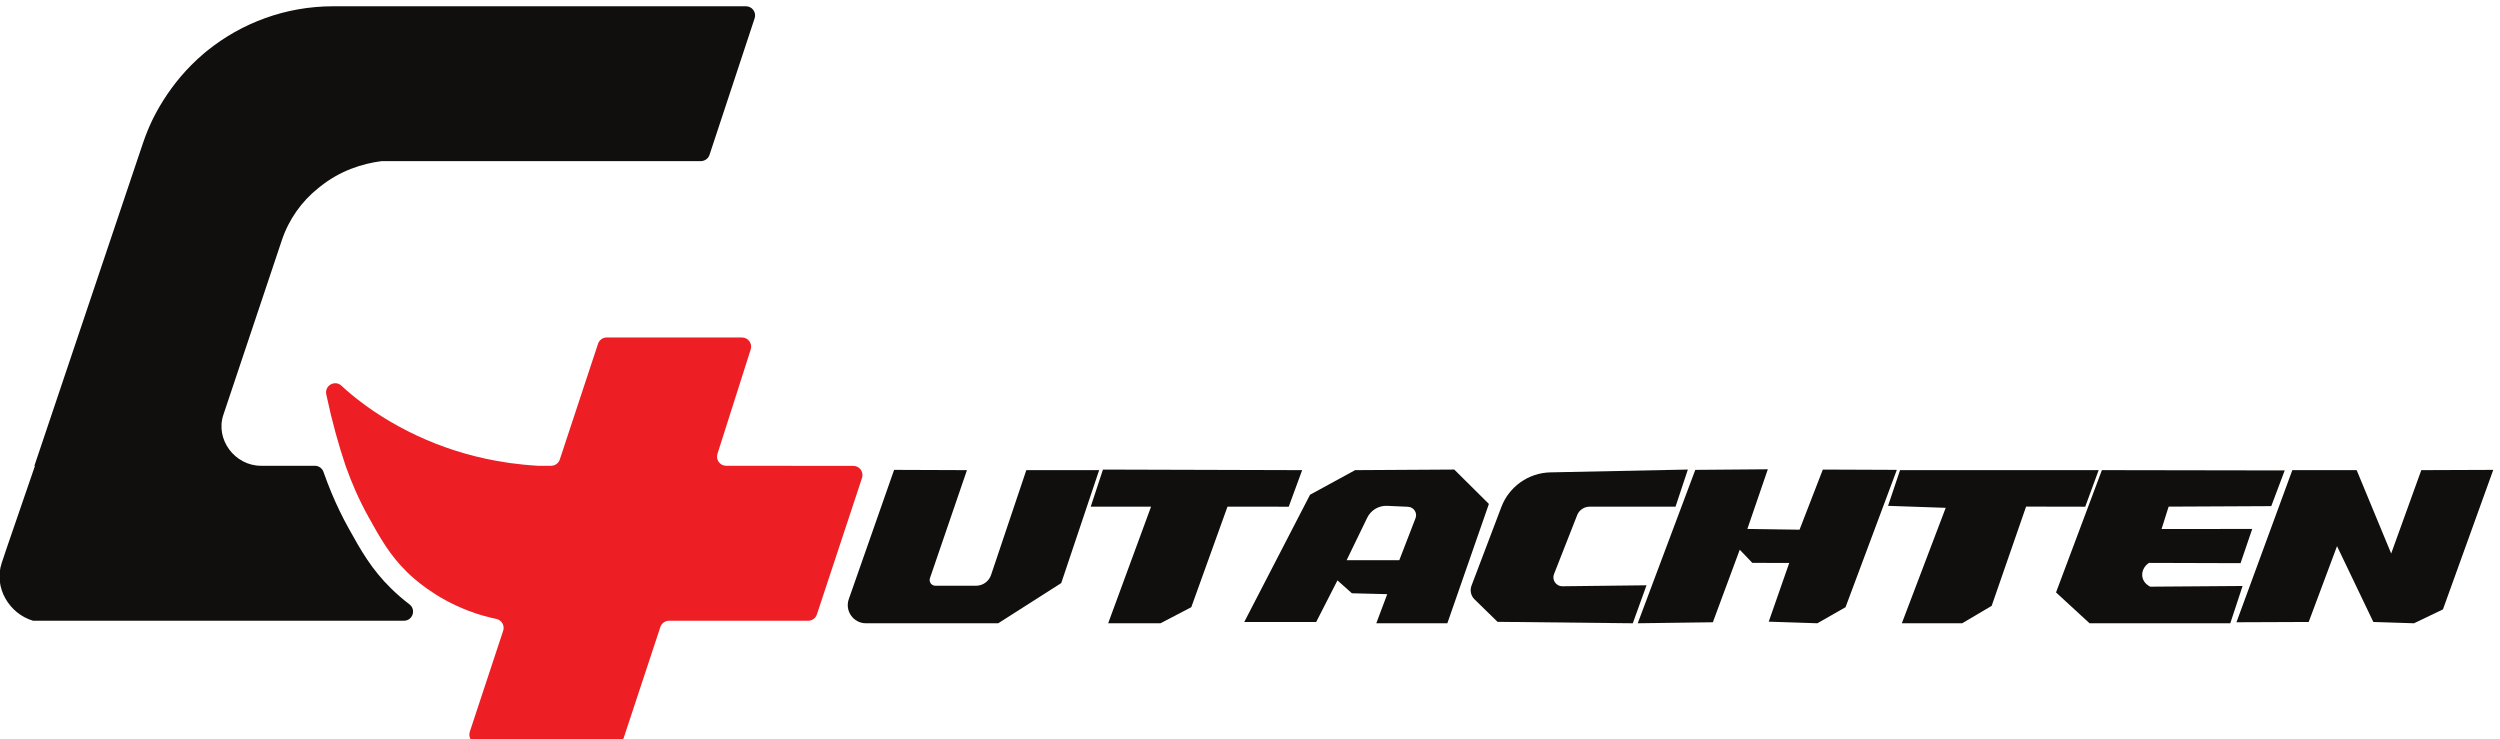 <svg xmlns:inkscape="http://www.inkscape.org/namespaces/inkscape" xmlns:sodipodi="http://sodipodi.sourceforge.net/DTD/sodipodi-0.dtd" xmlns="http://www.w3.org/2000/svg" xmlns:svg="http://www.w3.org/2000/svg" version="1.1" id="svg1" sodipodi:docname="Fuchs Gutachten Logo + Schrift.eps" viewBox="382.81 3003.77 4980.46 1472.8">
  <defs id="defs1"/>
  <sodipodi:namedview id="namedview1" pagecolor="#ffffff" bordercolor="#000000" borderopacity="0.25" inkscape:showpageshadow="2" inkscape:pageopacity="0.0" inkscape:pagecheckerboard="0" inkscape:deskcolor="#d1d1d1">
    <inkscape:page x="0" y="0" inkscape:label="1" id="page1" width="5614.667" height="8002.667" margin="0" bleed="0"/>
  </sodipodi:namedview>
  <g id="g1" inkscape:groupmode="layer" inkscape:label="1">
    <g id="group-R5">
      <path id="path2" d="m 19399.2,30552.1 c -61,-185 -122,-370.3 -182.9,-555.3 h 903.6 l -642.6,-1747 h 783.4 l 461.7,240.8 542.3,1506.2 c 305.5,-0.4 611.1,-0.7 917,-1 67.1,182.5 134.2,365.1 201.4,547.7 -994.4,2.7 -1989.2,5.8 -2983.9,8.6" style="fill:#100f0d;fill-opacity:1;fill-rule:nonzero;stroke:none" transform="matrix(0.133,0,0,-0.133,0,8002.667)"/>
      <path id="path3" d="m 24081.1,29823.5 -243.2,-629.3 H 23049 l 308.3,636.1 c 55.1,113.7 172.3,184 298,178.5 l 313.8,-14.1 c 86.3,-4.1 143.1,-90.7 112,-171.2 z m 580.2,728.9 c -494.9,-3.4 -989.9,-6.2 -1485.2,-8.9 -225.1,-123 -449.8,-245.3 -674.8,-368.2 -328.5,-635.5 -657,-1270.5 -985.5,-1906 h 1077.6 c 105.9,207.6 212,415.2 318.2,622.8 72.3,-64.4 144.6,-129.2 216.5,-192.9 176.4,-5.1 352.8,-9.2 529.2,-13.3 -54.8,-145.3 -108.9,-290.8 -163.7,-436.1 h 1064.3 l 622.4,1787.4 c -173,171.6 -346,342.9 -519,515.2" style="fill:#100f0d;fill-opacity:1;fill-rule:nonzero;stroke:none" transform="matrix(0.133,0,0,-0.133,0,8002.667)"/>
      <path id="path4" d="m 18251.3,30543.5 c 363.8,0 727.6,0 1091,0 -189.1,-563.8 -378.5,-1127.7 -567.9,-1691.5 l -943.7,-602.2 h -1982 c -188.4,0 -319.6,187 -255.5,364.1 226.1,644.7 451.8,1289.4 677.9,1933.7 363.4,-1.4 727.2,-2.7 1091,-4.1 -184.7,-538.8 -369.3,-1077.7 -553.6,-1616.1 -20.5,-56.2 20.9,-115.5 80.5,-115.5 h 609.4 c 102.4,0 193.2,65.8 225.4,163.1 175.7,522.7 351.8,1045.8 527.5,1568.5" style="fill:#100f0d;fill-opacity:1;fill-rule:nonzero;stroke:none" transform="matrix(0.133,0,0,-0.133,0,8002.667)"/>
      <path id="path5" d="m 28271.8,30547.6 c -287.4,-765.9 -574.8,-1531.9 -862.2,-2297.8 375.1,5.2 750.2,10 1125.2,15.1 134.3,362.4 268.6,724.5 402.9,1086.5 63,-65.4 125.7,-131.2 188.4,-196.9 184.3,-0.4 368.6,-0.7 552.8,-1.1 -102.4,-293.2 -204.8,-586.4 -307.2,-879.6 242.8,-8.2 485.7,-16.1 728.9,-24 l 421.7,240.8 c 256.2,685.8 512.1,1371.6 768.3,2057 -369.6,1.7 -738.9,3.1 -1108.5,4.5 -116.1,-300.1 -232.5,-600.5 -348.7,-900.6 -260.6,3.8 -521,7.5 -781.7,11.3 102.1,297.7 204.5,595.7 306.6,893.7 -362.1,-3.1 -724.1,-5.8 -1086.5,-8.9" style="fill:#100f0d;fill-opacity:1;fill-rule:nonzero;stroke:none" transform="matrix(0.133,0,0,-0.133,0,8002.667)"/>
      <path id="path6" d="m 31365.6,28249.8 h 903.7 l 441.8,261 c 172,495.4 343.6,991 515.6,1486.7 295.2,-0.7 590.5,-1.4 885.8,-1.7 67.1,182.5 134.3,365.1 201.4,547.7 -991.7,0 -1983.3,0 -2975,0 -59.9,-178.5 -119.9,-356.6 -179.8,-534.7 288.1,-10 575.8,-19.9 863.5,-29.8 -218.9,-576.5 -438.1,-1153 -657,-1729.2" style="fill:#100f0d;fill-opacity:1;fill-rule:nonzero;stroke:none" transform="matrix(0.133,0,0,-0.133,0,8002.667)"/>
      <path id="path7" d="m 36377.7,28264.9 c 360.7,1.7 721.4,3.1 1082.1,4.4 141.5,378.6 283,757.4 424.4,1135.9 181.2,-378.5 362.4,-757.3 544,-1135.9 202.7,-6.5 405.6,-13 608.7,-19.5 144.6,69.2 289.5,138.7 434,207.9 251.1,696.8 502.5,1393.5 753.6,2089.9 -359.3,-1.4 -718.7,-2.7 -1078,-4.1 -150.4,-416.5 -300.8,-832.7 -451.1,-1248.9 -172.3,416.2 -344.6,832.4 -517,1248.9 -321.2,0 -642.5,0 -963.8,0 -279.3,-759.4 -558,-1519.2 -836.9,-2278.6" style="fill:#100f0d;fill-opacity:1;fill-rule:nonzero;stroke:none" transform="matrix(0.133,0,0,-0.133,0,8002.667)"/>
      <path id="path8" d="m 37100.5,30539 c -67.1,-178.1 -134.3,-356.5 -201.4,-534.7 -512.5,-2.4 -1024.9,-5.1 -1537.3,-7.5 -35.3,-112 -70.6,-223.7 -105.9,-335.4 452.8,0.4 905.7,0.7 1358.2,1.4 -58.2,-170.9 -116.9,-341.9 -175,-512.8 -457.3,1.4 -914.3,2.8 -1371.6,4.1 -78.1,-50 -116.5,-139.7 -96.6,-221.6 21.9,-90.4 104.5,-129.5 115.4,-134.6 l 1383.2,10.3 c -61.3,-186 -122.6,-372.4 -183.9,-558.4 h -2108.4 l -502.1,461.8 c 229.1,610.7 457.9,1221.1 687.1,1831.9 912.5,-1.7 1825.4,-3.1 2738.3,-4.5" style="fill:#100f0d;fill-opacity:1;fill-rule:nonzero;stroke:none" transform="matrix(0.133,0,0,-0.133,0,8002.667)"/>
      <path id="path9" d="m 28160.4,30552.4 -184.9,-556.3 h -1287.3 c -82.2,0 -155.9,-50.3 -186,-126.7 l -346.7,-883.1 c -34.6,-88 31.2,-183.3 125.7,-182.2 l 1259.9,14.7 -205.5,-569 -2025.8,21.6 -345,336.7 c -54.4,53.1 -72.2,133.6 -45.2,204.8 l 447.4,1178.8 c 116.4,306.5 407.3,511.7 735.1,518.6 l 2058.3,42.1" style="fill:#100f0d;fill-opacity:1;fill-rule:nonzero;stroke:none" transform="matrix(0.133,0,0,-0.133,0,8002.667)"/>
      <path id="path10" d="m 10863.6,28259.8 v 0.4 c 0.7,-0.4 1,-0.4 1.7,-0.4 z m 2761.2,2527.7 c 166.2,521.3 332,1043 498.1,1564.4 28.1,88.3 -37.7,178.8 -130.5,178.8 h -2026.2 c -58.9,0 -111.3,-38.1 -130.1,-94.2 l -572.8,-1733.6 c -18.5,-56.2 -70.9,-93.9 -130.1,-93.9 h -193.6 c -591.2,32.5 -1062.21,161.3 -1378.72,273 -841.97,296.3 -1367.78,748.1 -1493.15,858.4 -26.37,23 -51.72,45.9 -76.05,68.5 -97.62,90.1 -253.14,1.4 -226.42,-128.8 2.06,-8.5 3.77,-17.1 5.48,-25.7 80.16,-380.2 178.12,-729.2 283.97,-1045.4 0.34,-0.7 0.34,-1 0.69,-1.7 88.03,-249 199.36,-508.4 347.68,-774.2 174.01,-312.7 313.09,-562.4 574.79,-819 91.8,-90.1 411.39,-386.4 924.87,-579.9 151.06,-57.2 290.46,-94.2 410.06,-119.2 80.1,-16.8 128.4,-99.4 102.4,-177.1 l -499.79,-1512.4 c -29.46,-88.7 36.66,-179.8 130.19,-179.8 h 2047 c 59.3,0 111.7,37.7 130.2,93.9 182.2,551.5 364.5,1102.6 546.7,1654.1 18.8,56.2 71.2,94.2 130.2,94.2 H 14984 c 59.3,0 111.7,37.7 130.2,93.9 225.4,682 450.8,1363.6 676.2,2045.3 29.1,88.7 -36.7,180.2 -130.2,180.2 l -1904.9,1.4 c -92.8,0 -158.6,90.4 -130.5,178.8" style="fill:#ed1e24;fill-opacity:1;fill-rule:nonzero;stroke:none" transform="matrix(0.133,0,0,-0.133,0,8002.667)"/>
      <path id="path11" d="m 14181.8,37311.6 c -225,-681.7 -450.4,-1363.7 -675.8,-2045.4 -18.5,-56.2 -70.9,-93.8 -130.2,-93.8 H 8594.56 c -291.85,-38.4 -625.48,-143.2 -926.24,-386.4 -5.82,-4.1 -11.64,-8.9 -17.47,-13.7 -1.71,-1.4 -3.08,-2.8 -4.79,-4.1 -248.69,-198 -441.2,-466.6 -547.39,-784.5 L 6223.81,31371.2 C 6101.18,31005 6394.06,30609 6787.3,30609 h 807.03 c 58.58,0 110.3,-37 129.49,-92.1 2.73,-7.6 5.13,-14.8 7.87,-22.3 69.2,-194.9 145.24,-378.9 230.88,-555.6 44.19,-92.5 91.11,-182.9 141.12,-272.3 180.87,-325.1 337.07,-605.7 634.4,-897.2 85.97,-84.2 176.75,-163 272.66,-235.6 104.82,-79.5 48.99,-246 -82.21,-246 H 3373.16 c -358.64,106.2 -591.92,498.8 -468.94,866.3 26.37,78.8 53.09,157.6 79.46,236.4 l 4.12,12.3 414.13,1204.4 h -8.91 c 512.46,1521.6 1024.21,3043.5 1535.97,4565.1 6.17,17.1 11.65,33.5 17.13,50.7 0.69,1.3 1.03,2.7 1.37,4.4 24.67,73 49.33,146.3 73.99,219.2 38.71,114.4 83.59,225.8 134.63,333 5.82,12.7 12.32,25.3 18.83,38.4 5.83,11.6 11.99,23.6 18.15,35.6 10.97,21.2 22.62,42.5 34.6,64.4 120.92,219.9 287.06,461.4 514.5,691.2 62.01,62.4 128.46,124 200.05,184.3 11.64,9.6 23.98,19.5 35.63,29.2 522.38,422.6 1184.51,668.9 1889.47,668.9 H 14052 c 93.2,0 159.3,-91.4 129.8,-180.1" style="fill:#100f0d;fill-opacity:1;fill-rule:nonzero;stroke:none" transform="matrix(0.133,0,0,-0.133,0,8002.667)"/>
    </g>
  </g>
</svg>